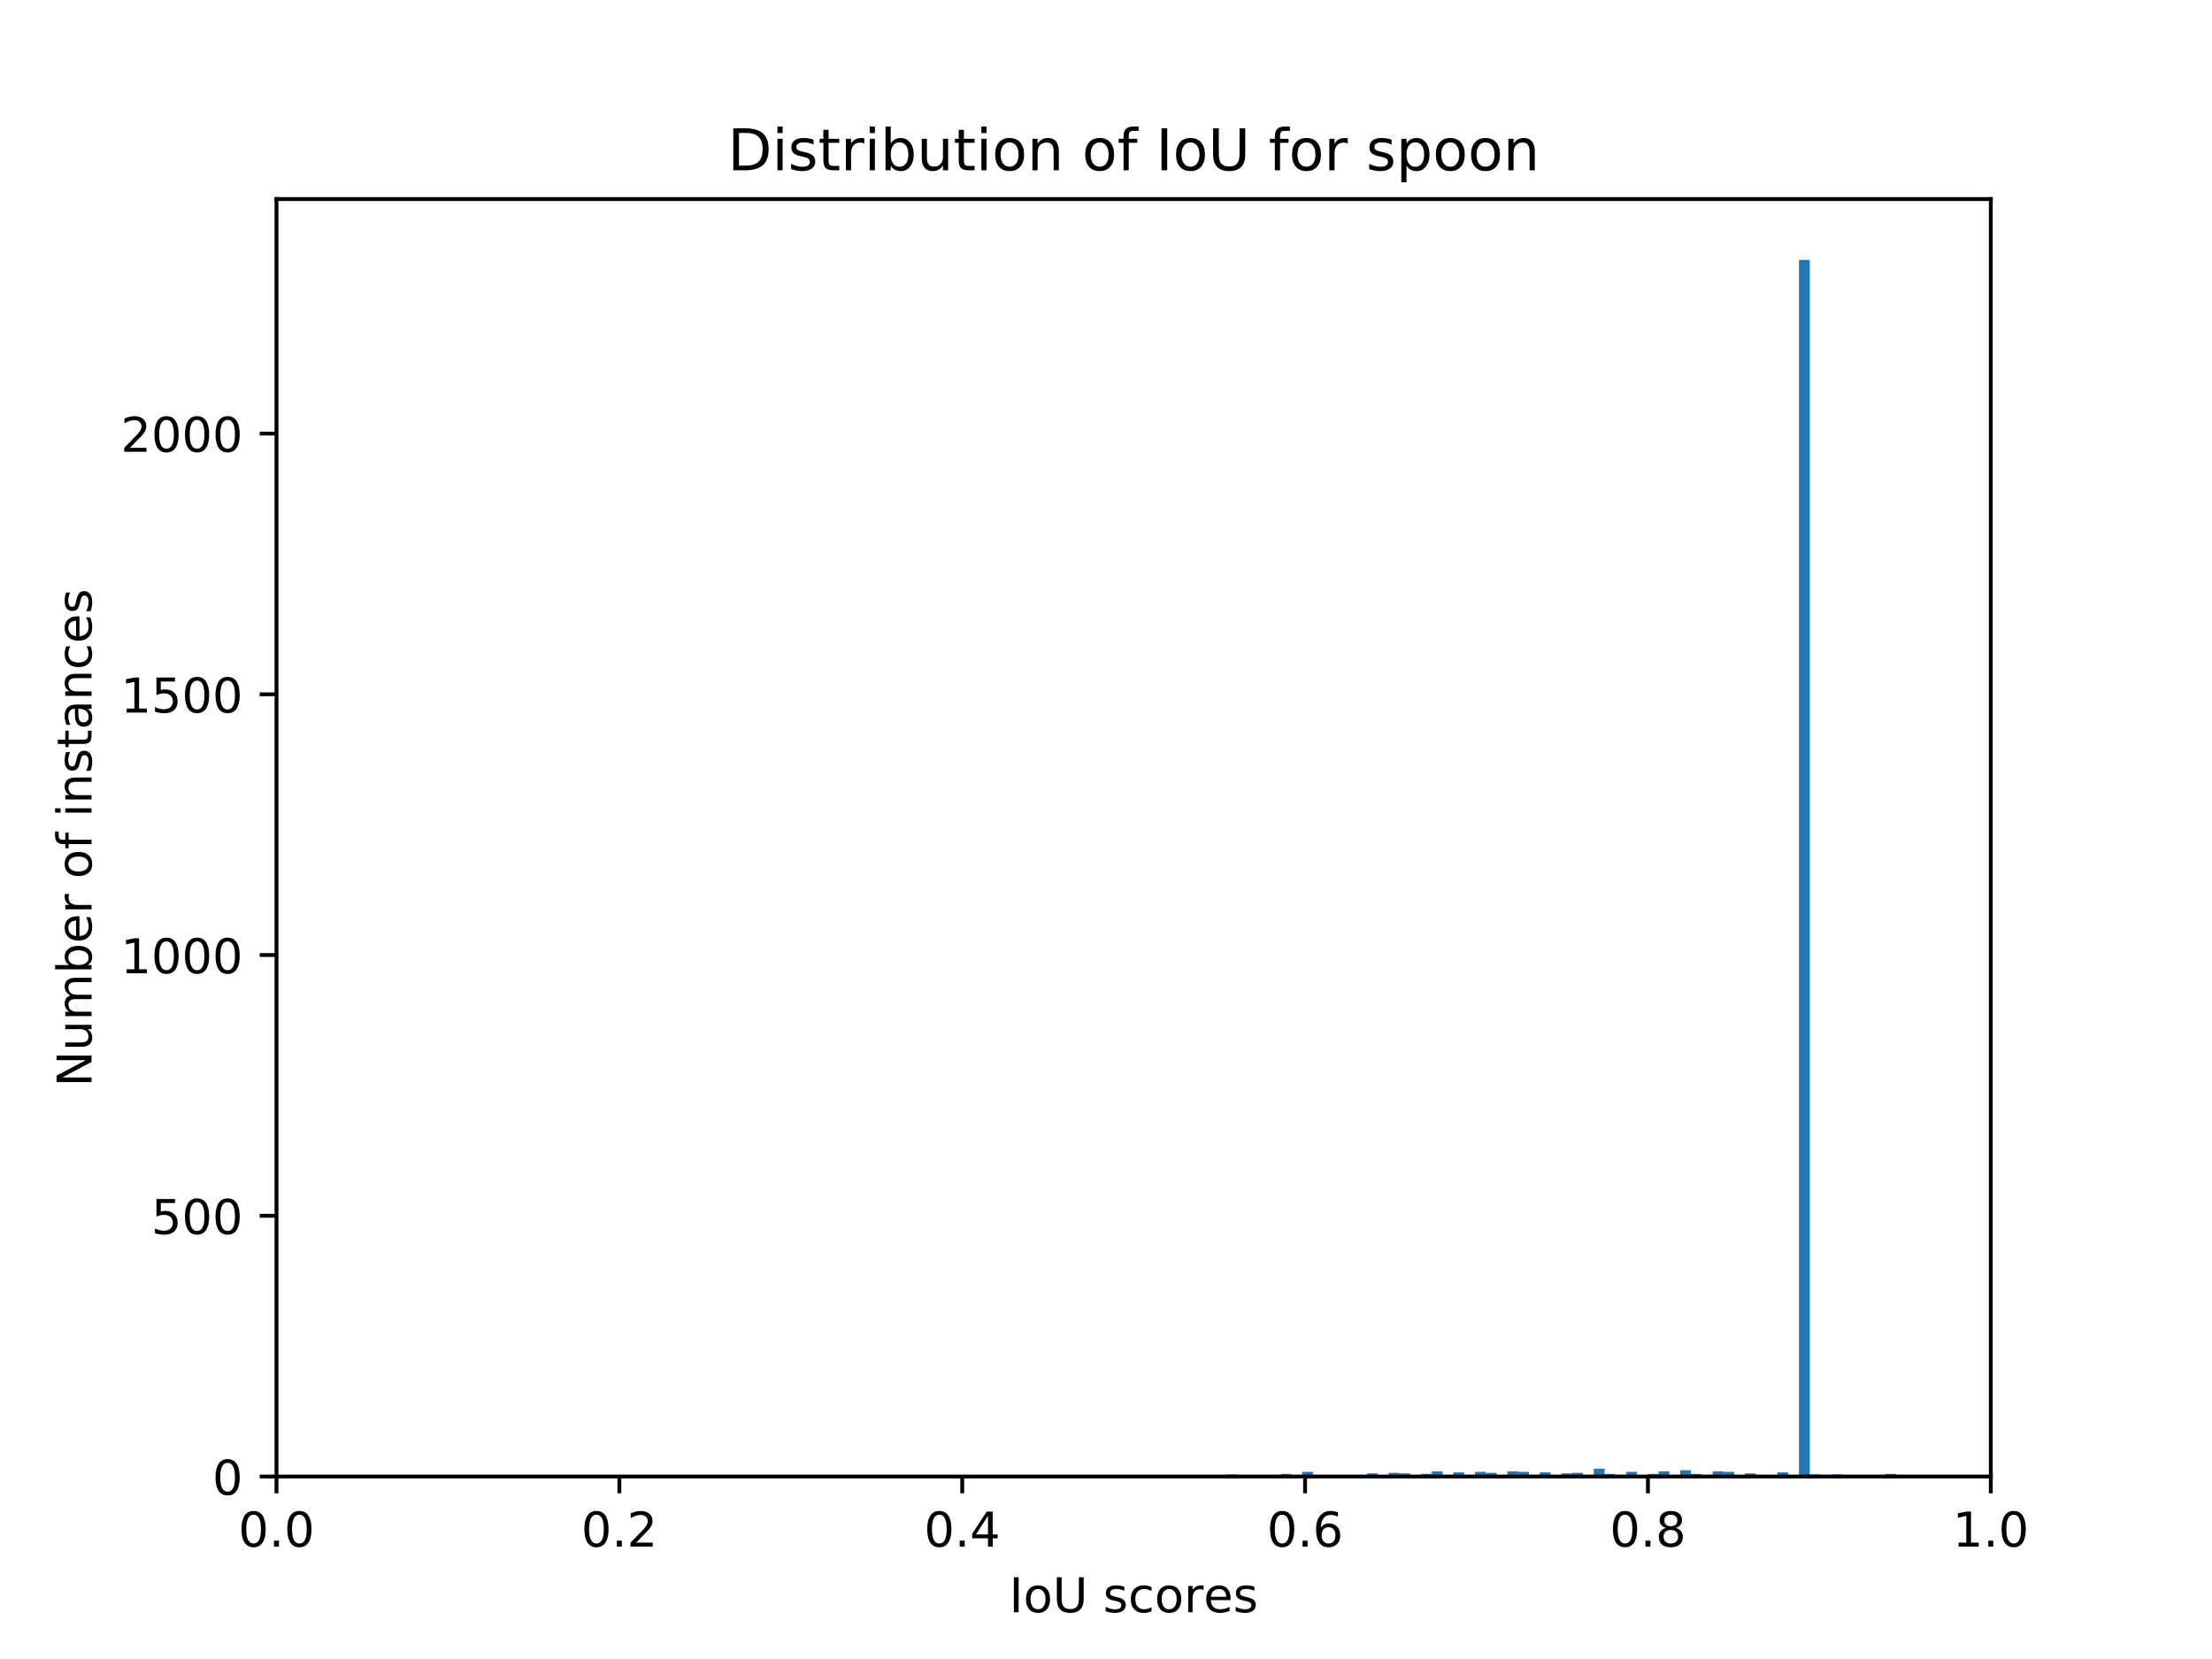 <?xml version="1.0" encoding="utf-8" standalone="no"?>
<!DOCTYPE svg PUBLIC "-//W3C//DTD SVG 1.1//EN"
  "http://www.w3.org/Graphics/SVG/1.1/DTD/svg11.dtd">
<!-- Created with matplotlib (http://matplotlib.org/) -->
<svg height="345.6pt" version="1.1" viewBox="0 0 460.8 345.6" width="460.8pt" xmlns="http://www.w3.org/2000/svg" xmlns:xlink="http://www.w3.org/1999/xlink">
 <defs>
  <style type="text/css">
*{stroke-linecap:butt;stroke-linejoin:round;}
  </style>
 </defs>
 <g id="figure_1">
  <g id="patch_1">
   <path d="M 0 345.6 
L 460.8 345.6 
L 460.8 0 
L 0 0 
z
" style="fill:#ffffff;"/>
  </g>
  <g id="axes_1">
   <g id="patch_2">
    <path d="M 57.6 307.584 
L 414.72 307.584 
L 414.72 41.472 
L 57.6 41.472 
z
" style="fill:#ffffff;"/>
   </g>
   <g id="patch_3">
    <path clip-path="url(#p3d2b41812f)" d="M 179.021 307.584 
L 181.271 307.584 
L 181.271 307.475 
L 179.021 307.475 
z
" style="fill:#1f77b4;"/>
   </g>
   <g id="patch_4">
    <path clip-path="url(#p3d2b41812f)" d="M 181.271 307.584 
L 183.521 307.584 
L 183.521 307.584 
L 181.271 307.584 
z
" style="fill:#1f77b4;"/>
   </g>
   <g id="patch_5">
    <path clip-path="url(#p3d2b41812f)" d="M 183.521 307.584 
L 185.77 307.584 
L 185.77 307.584 
L 183.521 307.584 
z
" style="fill:#1f77b4;"/>
   </g>
   <g id="patch_6">
    <path clip-path="url(#p3d2b41812f)" d="M 185.77 307.584 
L 188.02 307.584 
L 188.02 307.584 
L 185.77 307.584 
z
" style="fill:#1f77b4;"/>
   </g>
   <g id="patch_7">
    <path clip-path="url(#p3d2b41812f)" d="M 188.02 307.584 
L 190.27 307.584 
L 190.27 307.584 
L 188.02 307.584 
z
" style="fill:#1f77b4;"/>
   </g>
   <g id="patch_8">
    <path clip-path="url(#p3d2b41812f)" d="M 190.27 307.584 
L 192.52 307.584 
L 192.52 307.584 
L 190.27 307.584 
z
" style="fill:#1f77b4;"/>
   </g>
   <g id="patch_9">
    <path clip-path="url(#p3d2b41812f)" d="M 192.52 307.584 
L 194.77 307.584 
L 194.77 307.584 
L 192.52 307.584 
z
" style="fill:#1f77b4;"/>
   </g>
   <g id="patch_10">
    <path clip-path="url(#p3d2b41812f)" d="M 194.77 307.584 
L 197.02 307.584 
L 197.02 307.475 
L 194.77 307.475 
z
" style="fill:#1f77b4;"/>
   </g>
   <g id="patch_11">
    <path clip-path="url(#p3d2b41812f)" d="M 197.02 307.584 
L 199.27 307.584 
L 199.27 307.584 
L 197.02 307.584 
z
" style="fill:#1f77b4;"/>
   </g>
   <g id="patch_12">
    <path clip-path="url(#p3d2b41812f)" d="M 199.27 307.584 
L 201.519 307.584 
L 201.519 307.584 
L 199.27 307.584 
z
" style="fill:#1f77b4;"/>
   </g>
   <g id="patch_13">
    <path clip-path="url(#p3d2b41812f)" d="M 201.519 307.584 
L 203.769 307.584 
L 203.769 307.584 
L 201.519 307.584 
z
" style="fill:#1f77b4;"/>
   </g>
   <g id="patch_14">
    <path clip-path="url(#p3d2b41812f)" d="M 203.769 307.584 
L 206.019 307.584 
L 206.019 307.584 
L 203.769 307.584 
z
" style="fill:#1f77b4;"/>
   </g>
   <g id="patch_15">
    <path clip-path="url(#p3d2b41812f)" d="M 206.019 307.584 
L 208.269 307.584 
L 208.269 307.475 
L 206.019 307.475 
z
" style="fill:#1f77b4;"/>
   </g>
   <g id="patch_16">
    <path clip-path="url(#p3d2b41812f)" d="M 208.269 307.584 
L 210.519 307.584 
L 210.519 307.584 
L 208.269 307.584 
z
" style="fill:#1f77b4;"/>
   </g>
   <g id="patch_17">
    <path clip-path="url(#p3d2b41812f)" d="M 210.519 307.584 
L 212.769 307.584 
L 212.769 307.475 
L 210.519 307.475 
z
" style="fill:#1f77b4;"/>
   </g>
   <g id="patch_18">
    <path clip-path="url(#p3d2b41812f)" d="M 212.769 307.584 
L 215.018 307.584 
L 215.018 307.584 
L 212.769 307.584 
z
" style="fill:#1f77b4;"/>
   </g>
   <g id="patch_19">
    <path clip-path="url(#p3d2b41812f)" d="M 215.018 307.584 
L 217.268 307.584 
L 217.268 307.584 
L 215.018 307.584 
z
" style="fill:#1f77b4;"/>
   </g>
   <g id="patch_20">
    <path clip-path="url(#p3d2b41812f)" d="M 217.268 307.584 
L 219.518 307.584 
L 219.518 307.475 
L 217.268 307.475 
z
" style="fill:#1f77b4;"/>
   </g>
   <g id="patch_21">
    <path clip-path="url(#p3d2b41812f)" d="M 219.518 307.584 
L 221.768 307.584 
L 221.768 307.584 
L 219.518 307.584 
z
" style="fill:#1f77b4;"/>
   </g>
   <g id="patch_22">
    <path clip-path="url(#p3d2b41812f)" d="M 221.768 307.584 
L 224.018 307.584 
L 224.018 307.475 
L 221.768 307.475 
z
" style="fill:#1f77b4;"/>
   </g>
   <g id="patch_23">
    <path clip-path="url(#p3d2b41812f)" d="M 224.018 307.584 
L 226.268 307.584 
L 226.268 307.584 
L 224.018 307.584 
z
" style="fill:#1f77b4;"/>
   </g>
   <g id="patch_24">
    <path clip-path="url(#p3d2b41812f)" d="M 226.268 307.584 
L 228.518 307.584 
L 228.518 307.584 
L 226.268 307.584 
z
" style="fill:#1f77b4;"/>
   </g>
   <g id="patch_25">
    <path clip-path="url(#p3d2b41812f)" d="M 228.518 307.584 
L 230.767 307.584 
L 230.767 307.475 
L 228.518 307.475 
z
" style="fill:#1f77b4;"/>
   </g>
   <g id="patch_26">
    <path clip-path="url(#p3d2b41812f)" d="M 230.767 307.584 
L 233.017 307.584 
L 233.017 307.475 
L 230.767 307.475 
z
" style="fill:#1f77b4;"/>
   </g>
   <g id="patch_27">
    <path clip-path="url(#p3d2b41812f)" d="M 233.017 307.584 
L 235.267 307.584 
L 235.267 307.584 
L 233.017 307.584 
z
" style="fill:#1f77b4;"/>
   </g>
   <g id="patch_28">
    <path clip-path="url(#p3d2b41812f)" d="M 235.267 307.584 
L 237.517 307.584 
L 237.517 307.475 
L 235.267 307.475 
z
" style="fill:#1f77b4;"/>
   </g>
   <g id="patch_29">
    <path clip-path="url(#p3d2b41812f)" d="M 237.517 307.584 
L 239.767 307.584 
L 239.767 307.367 
L 237.517 307.367 
z
" style="fill:#1f77b4;"/>
   </g>
   <g id="patch_30">
    <path clip-path="url(#p3d2b41812f)" d="M 239.767 307.584 
L 242.017 307.584 
L 242.017 307.584 
L 239.767 307.584 
z
" style="fill:#1f77b4;"/>
   </g>
   <g id="patch_31">
    <path clip-path="url(#p3d2b41812f)" d="M 242.017 307.584 
L 244.267 307.584 
L 244.267 307.475 
L 242.017 307.475 
z
" style="fill:#1f77b4;"/>
   </g>
   <g id="patch_32">
    <path clip-path="url(#p3d2b41812f)" d="M 244.267 307.584 
L 246.516 307.584 
L 246.516 307.584 
L 244.267 307.584 
z
" style="fill:#1f77b4;"/>
   </g>
   <g id="patch_33">
    <path clip-path="url(#p3d2b41812f)" d="M 246.516 307.584 
L 248.766 307.584 
L 248.766 307.367 
L 246.516 307.367 
z
" style="fill:#1f77b4;"/>
   </g>
   <g id="patch_34">
    <path clip-path="url(#p3d2b41812f)" d="M 248.766 307.584 
L 251.016 307.584 
L 251.016 307.475 
L 248.766 307.475 
z
" style="fill:#1f77b4;"/>
   </g>
   <g id="patch_35">
    <path clip-path="url(#p3d2b41812f)" d="M 251.016 307.584 
L 253.266 307.584 
L 253.266 307.584 
L 251.016 307.584 
z
" style="fill:#1f77b4;"/>
   </g>
   <g id="patch_36">
    <path clip-path="url(#p3d2b41812f)" d="M 253.266 307.584 
L 255.516 307.584 
L 255.516 307.367 
L 253.266 307.367 
z
" style="fill:#1f77b4;"/>
   </g>
   <g id="patch_37">
    <path clip-path="url(#p3d2b41812f)" d="M 255.516 307.584 
L 257.766 307.584 
L 257.766 307.149 
L 255.516 307.149 
z
" style="fill:#1f77b4;"/>
   </g>
   <g id="patch_38">
    <path clip-path="url(#p3d2b41812f)" d="M 257.766 307.584 
L 260.016 307.584 
L 260.016 307.584 
L 257.766 307.584 
z
" style="fill:#1f77b4;"/>
   </g>
   <g id="patch_39">
    <path clip-path="url(#p3d2b41812f)" d="M 260.016 307.584 
L 262.265 307.584 
L 262.265 307.367 
L 260.016 307.367 
z
" style="fill:#1f77b4;"/>
   </g>
   <g id="patch_40">
    <path clip-path="url(#p3d2b41812f)" d="M 262.265 307.584 
L 264.515 307.584 
L 264.515 307.584 
L 262.265 307.584 
z
" style="fill:#1f77b4;"/>
   </g>
   <g id="patch_41">
    <path clip-path="url(#p3d2b41812f)" d="M 264.515 307.584 
L 266.765 307.584 
L 266.765 307.367 
L 264.515 307.367 
z
" style="fill:#1f77b4;"/>
   </g>
   <g id="patch_42">
    <path clip-path="url(#p3d2b41812f)" d="M 266.765 307.584 
L 269.015 307.584 
L 269.015 307.041 
L 266.765 307.041 
z
" style="fill:#1f77b4;"/>
   </g>
   <g id="patch_43">
    <path clip-path="url(#p3d2b41812f)" d="M 269.015 307.584 
L 271.265 307.584 
L 271.265 307.584 
L 269.015 307.584 
z
" style="fill:#1f77b4;"/>
   </g>
   <g id="patch_44">
    <path clip-path="url(#p3d2b41812f)" d="M 271.265 307.584 
L 273.515 307.584 
L 273.515 306.606 
L 271.265 306.606 
z
" style="fill:#1f77b4;"/>
   </g>
   <g id="patch_45">
    <path clip-path="url(#p3d2b41812f)" d="M 273.515 307.584 
L 275.765 307.584 
L 275.765 307.475 
L 273.515 307.475 
z
" style="fill:#1f77b4;"/>
   </g>
   <g id="patch_46">
    <path clip-path="url(#p3d2b41812f)" d="M 275.765 307.584 
L 278.014 307.584 
L 278.014 307.584 
L 275.765 307.584 
z
" style="fill:#1f77b4;"/>
   </g>
   <g id="patch_47">
    <path clip-path="url(#p3d2b41812f)" d="M 278.014 307.584 
L 280.264 307.584 
L 280.264 307.367 
L 278.014 307.367 
z
" style="fill:#1f77b4;"/>
   </g>
   <g id="patch_48">
    <path clip-path="url(#p3d2b41812f)" d="M 280.264 307.584 
L 282.514 307.584 
L 282.514 307.584 
L 280.264 307.584 
z
" style="fill:#1f77b4;"/>
   </g>
   <g id="patch_49">
    <path clip-path="url(#p3d2b41812f)" d="M 282.514 307.584 
L 284.764 307.584 
L 284.764 307.258 
L 282.514 307.258 
z
" style="fill:#1f77b4;"/>
   </g>
   <g id="patch_50">
    <path clip-path="url(#p3d2b41812f)" d="M 284.764 307.584 
L 287.014 307.584 
L 287.014 306.932 
L 284.764 306.932 
z
" style="fill:#1f77b4;"/>
   </g>
   <g id="patch_51">
    <path clip-path="url(#p3d2b41812f)" d="M 287.014 307.584 
L 289.264 307.584 
L 289.264 307.584 
L 287.014 307.584 
z
" style="fill:#1f77b4;"/>
   </g>
   <g id="patch_52">
    <path clip-path="url(#p3d2b41812f)" d="M 289.264 307.584 
L 291.514 307.584 
L 291.514 306.824 
L 289.264 306.824 
z
" style="fill:#1f77b4;"/>
   </g>
   <g id="patch_53">
    <path clip-path="url(#p3d2b41812f)" d="M 291.514 307.584 
L 293.763 307.584 
L 293.763 306.932 
L 291.514 306.932 
z
" style="fill:#1f77b4;"/>
   </g>
   <g id="patch_54">
    <path clip-path="url(#p3d2b41812f)" d="M 293.763 307.584 
L 296.013 307.584 
L 296.013 307.584 
L 293.763 307.584 
z
" style="fill:#1f77b4;"/>
   </g>
   <g id="patch_55">
    <path clip-path="url(#p3d2b41812f)" d="M 296.013 307.584 
L 298.263 307.584 
L 298.263 307.041 
L 296.013 307.041 
z
" style="fill:#1f77b4;"/>
   </g>
   <g id="patch_56">
    <path clip-path="url(#p3d2b41812f)" d="M 298.263 307.584 
L 300.513 307.584 
L 300.513 306.498 
L 298.263 306.498 
z
" style="fill:#1f77b4;"/>
   </g>
   <g id="patch_57">
    <path clip-path="url(#p3d2b41812f)" d="M 300.513 307.584 
L 302.763 307.584 
L 302.763 307.584 
L 300.513 307.584 
z
" style="fill:#1f77b4;"/>
   </g>
   <g id="patch_58">
    <path clip-path="url(#p3d2b41812f)" d="M 302.763 307.584 
L 305.013 307.584 
L 305.013 306.715 
L 302.763 306.715 
z
" style="fill:#1f77b4;"/>
   </g>
   <g id="patch_59">
    <path clip-path="url(#p3d2b41812f)" d="M 305.013 307.584 
L 307.263 307.584 
L 307.263 307.584 
L 305.013 307.584 
z
" style="fill:#1f77b4;"/>
   </g>
   <g id="patch_60">
    <path clip-path="url(#p3d2b41812f)" d="M 307.263 307.584 
L 309.512 307.584 
L 309.512 306.606 
L 307.263 306.606 
z
" style="fill:#1f77b4;"/>
   </g>
   <g id="patch_61">
    <path clip-path="url(#p3d2b41812f)" d="M 309.512 307.584 
L 311.762 307.584 
L 311.762 306.824 
L 309.512 306.824 
z
" style="fill:#1f77b4;"/>
   </g>
   <g id="patch_62">
    <path clip-path="url(#p3d2b41812f)" d="M 311.762 307.584 
L 314.012 307.584 
L 314.012 307.584 
L 311.762 307.584 
z
" style="fill:#1f77b4;"/>
   </g>
   <g id="patch_63">
    <path clip-path="url(#p3d2b41812f)" d="M 314.012 307.584 
L 316.262 307.584 
L 316.262 306.498 
L 314.012 306.498 
z
" style="fill:#1f77b4;"/>
   </g>
   <g id="patch_64">
    <path clip-path="url(#p3d2b41812f)" d="M 316.262 307.584 
L 318.512 307.584 
L 318.512 306.606 
L 316.262 306.606 
z
" style="fill:#1f77b4;"/>
   </g>
   <g id="patch_65">
    <path clip-path="url(#p3d2b41812f)" d="M 318.512 307.584 
L 320.762 307.584 
L 320.762 307.584 
L 318.512 307.584 
z
" style="fill:#1f77b4;"/>
   </g>
   <g id="patch_66">
    <path clip-path="url(#p3d2b41812f)" d="M 320.762 307.584 
L 323.012 307.584 
L 323.012 306.715 
L 320.762 306.715 
z
" style="fill:#1f77b4;"/>
   </g>
   <g id="patch_67">
    <path clip-path="url(#p3d2b41812f)" d="M 323.012 307.584 
L 325.261 307.584 
L 325.261 307.584 
L 323.012 307.584 
z
" style="fill:#1f77b4;"/>
   </g>
   <g id="patch_68">
    <path clip-path="url(#p3d2b41812f)" d="M 325.261 307.584 
L 327.511 307.584 
L 327.511 306.932 
L 325.261 306.932 
z
" style="fill:#1f77b4;"/>
   </g>
   <g id="patch_69">
    <path clip-path="url(#p3d2b41812f)" d="M 327.511 307.584 
L 329.761 307.584 
L 329.761 306.824 
L 327.511 306.824 
z
" style="fill:#1f77b4;"/>
   </g>
   <g id="patch_70">
    <path clip-path="url(#p3d2b41812f)" d="M 329.761 307.584 
L 332.011 307.584 
L 332.011 307.584 
L 329.761 307.584 
z
" style="fill:#1f77b4;"/>
   </g>
   <g id="patch_71">
    <path clip-path="url(#p3d2b41812f)" d="M 332.011 307.584 
L 334.261 307.584 
L 334.261 305.955 
L 332.011 305.955 
z
" style="fill:#1f77b4;"/>
   </g>
   <g id="patch_72">
    <path clip-path="url(#p3d2b41812f)" d="M 334.261 307.584 
L 336.511 307.584 
L 336.511 307.041 
L 334.261 307.041 
z
" style="fill:#1f77b4;"/>
   </g>
   <g id="patch_73">
    <path clip-path="url(#p3d2b41812f)" d="M 336.511 307.584 
L 338.761 307.584 
L 338.761 307.584 
L 336.511 307.584 
z
" style="fill:#1f77b4;"/>
   </g>
   <g id="patch_74">
    <path clip-path="url(#p3d2b41812f)" d="M 338.761 307.584 
L 341.01 307.584 
L 341.01 306.606 
L 338.761 306.606 
z
" style="fill:#1f77b4;"/>
   </g>
   <g id="patch_75">
    <path clip-path="url(#p3d2b41812f)" d="M 341.01 307.584 
L 343.26 307.584 
L 343.26 307.584 
L 341.01 307.584 
z
" style="fill:#1f77b4;"/>
   </g>
   <g id="patch_76">
    <path clip-path="url(#p3d2b41812f)" d="M 343.26 307.584 
L 345.51 307.584 
L 345.51 307.041 
L 343.26 307.041 
z
" style="fill:#1f77b4;"/>
   </g>
   <g id="patch_77">
    <path clip-path="url(#p3d2b41812f)" d="M 345.51 307.584 
L 347.76 307.584 
L 347.76 306.498 
L 345.51 306.498 
z
" style="fill:#1f77b4;"/>
   </g>
   <g id="patch_78">
    <path clip-path="url(#p3d2b41812f)" d="M 347.76 307.584 
L 350.01 307.584 
L 350.01 307.584 
L 347.76 307.584 
z
" style="fill:#1f77b4;"/>
   </g>
   <g id="patch_79">
    <path clip-path="url(#p3d2b41812f)" d="M 350.01 307.584 
L 352.26 307.584 
L 352.26 306.28 
L 350.01 306.28 
z
" style="fill:#1f77b4;"/>
   </g>
   <g id="patch_80">
    <path clip-path="url(#p3d2b41812f)" d="M 352.26 307.584 
L 354.51 307.584 
L 354.51 307.041 
L 352.26 307.041 
z
" style="fill:#1f77b4;"/>
   </g>
   <g id="patch_81">
    <path clip-path="url(#p3d2b41812f)" d="M 354.51 307.584 
L 356.759 307.584 
L 356.759 307.584 
L 354.51 307.584 
z
" style="fill:#1f77b4;"/>
   </g>
   <g id="patch_82">
    <path clip-path="url(#p3d2b41812f)" d="M 356.759 307.584 
L 359.009 307.584 
L 359.009 306.498 
L 356.759 306.498 
z
" style="fill:#1f77b4;"/>
   </g>
   <g id="patch_83">
    <path clip-path="url(#p3d2b41812f)" d="M 359.009 307.584 
L 361.259 307.584 
L 361.259 306.606 
L 359.009 306.606 
z
" style="fill:#1f77b4;"/>
   </g>
   <g id="patch_84">
    <path clip-path="url(#p3d2b41812f)" d="M 361.259 307.584 
L 363.509 307.584 
L 363.509 307.584 
L 361.259 307.584 
z
" style="fill:#1f77b4;"/>
   </g>
   <g id="patch_85">
    <path clip-path="url(#p3d2b41812f)" d="M 363.509 307.584 
L 365.759 307.584 
L 365.759 306.932 
L 363.509 306.932 
z
" style="fill:#1f77b4;"/>
   </g>
   <g id="patch_86">
    <path clip-path="url(#p3d2b41812f)" d="M 365.759 307.584 
L 368.009 307.584 
L 368.009 307.584 
L 365.759 307.584 
z
" style="fill:#1f77b4;"/>
   </g>
   <g id="patch_87">
    <path clip-path="url(#p3d2b41812f)" d="M 368.009 307.584 
L 370.259 307.584 
L 370.259 307.258 
L 368.009 307.258 
z
" style="fill:#1f77b4;"/>
   </g>
   <g id="patch_88">
    <path clip-path="url(#p3d2b41812f)" d="M 370.259 307.584 
L 372.508 307.584 
L 372.508 306.715 
L 370.259 306.715 
z
" style="fill:#1f77b4;"/>
   </g>
   <g id="patch_89">
    <path clip-path="url(#p3d2b41812f)" d="M 372.508 307.584 
L 374.758 307.584 
L 374.758 307.584 
L 372.508 307.584 
z
" style="fill:#1f77b4;"/>
   </g>
   <g id="patch_90">
    <path clip-path="url(#p3d2b41812f)" d="M 374.758 307.584 
L 377.008 307.584 
L 377.008 54.144 
L 374.758 54.144 
z
" style="fill:#1f77b4;"/>
   </g>
   <g id="patch_91">
    <path clip-path="url(#p3d2b41812f)" d="M 377.008 307.584 
L 379.258 307.584 
L 379.258 307.149 
L 377.008 307.149 
z
" style="fill:#1f77b4;"/>
   </g>
   <g id="patch_92">
    <path clip-path="url(#p3d2b41812f)" d="M 379.258 307.584 
L 381.508 307.584 
L 381.508 307.584 
L 379.258 307.584 
z
" style="fill:#1f77b4;"/>
   </g>
   <g id="patch_93">
    <path clip-path="url(#p3d2b41812f)" d="M 381.508 307.584 
L 383.758 307.584 
L 383.758 307.149 
L 381.508 307.149 
z
" style="fill:#1f77b4;"/>
   </g>
   <g id="patch_94">
    <path clip-path="url(#p3d2b41812f)" d="M 383.758 307.584 
L 386.008 307.584 
L 386.008 307.584 
L 383.758 307.584 
z
" style="fill:#1f77b4;"/>
   </g>
   <g id="patch_95">
    <path clip-path="url(#p3d2b41812f)" d="M 386.008 307.584 
L 388.257 307.584 
L 388.257 307.367 
L 386.008 307.367 
z
" style="fill:#1f77b4;"/>
   </g>
   <g id="patch_96">
    <path clip-path="url(#p3d2b41812f)" d="M 388.257 307.584 
L 390.507 307.584 
L 390.507 307.475 
L 388.257 307.475 
z
" style="fill:#1f77b4;"/>
   </g>
   <g id="patch_97">
    <path clip-path="url(#p3d2b41812f)" d="M 390.507 307.584 
L 392.757 307.584 
L 392.757 307.584 
L 390.507 307.584 
z
" style="fill:#1f77b4;"/>
   </g>
   <g id="patch_98">
    <path clip-path="url(#p3d2b41812f)" d="M 392.757 307.584 
L 395.007 307.584 
L 395.007 307.041 
L 392.757 307.041 
z
" style="fill:#1f77b4;"/>
   </g>
   <g id="patch_99">
    <path clip-path="url(#p3d2b41812f)" d="M 395.007 307.584 
L 397.257 307.584 
L 397.257 307.475 
L 395.007 307.475 
z
" style="fill:#1f77b4;"/>
   </g>
   <g id="patch_100">
    <path clip-path="url(#p3d2b41812f)" d="M 397.257 307.584 
L 399.507 307.584 
L 399.507 307.584 
L 397.257 307.584 
z
" style="fill:#1f77b4;"/>
   </g>
   <g id="patch_101">
    <path clip-path="url(#p3d2b41812f)" d="M 399.507 307.584 
L 401.757 307.584 
L 401.757 307.367 
L 399.507 307.367 
z
" style="fill:#1f77b4;"/>
   </g>
   <g id="patch_102">
    <path clip-path="url(#p3d2b41812f)" d="M 401.757 307.584 
L 404.006 307.584 
L 404.006 307.367 
L 401.757 307.367 
z
" style="fill:#1f77b4;"/>
   </g>
   <g id="matplotlib.axis_1">
    <g id="xtick_1">
     <g id="line2d_1">
      <defs>
       <path d="M 0 0 
L 0 3.5 
" id="m5954dd9cfc" style="stroke:#000000;stroke-width:0.8;"/>
      </defs>
      <g>
       <use style="stroke:#000000;stroke-width:0.8;" x="57.6" xlink:href="#m5954dd9cfc" y="307.584"/>
      </g>
     </g>
     <g id="text_1">
      <!-- 0.0 -->
      <defs>
       <path d="M 31.781 66.406 
Q 24.172 66.406 20.328 58.906 
Q 16.5 51.422 16.5 36.375 
Q 16.5 21.391 20.328 13.891 
Q 24.172 6.391 31.781 6.391 
Q 39.453 6.391 43.281 13.891 
Q 47.125 21.391 47.125 36.375 
Q 47.125 51.422 43.281 58.906 
Q 39.453 66.406 31.781 66.406 
z
M 31.781 74.219 
Q 44.047 74.219 50.516 64.516 
Q 56.984 54.828 56.984 36.375 
Q 56.984 17.969 50.516 8.266 
Q 44.047 -1.422 31.781 -1.422 
Q 19.531 -1.422 13.062 8.266 
Q 6.594 17.969 6.594 36.375 
Q 6.594 54.828 13.062 64.516 
Q 19.531 74.219 31.781 74.219 
z
" id="DejaVuSans-30"/>
       <path d="M 10.688 12.406 
L 21 12.406 
L 21 0 
L 10.688 0 
z
" id="DejaVuSans-2e"/>
      </defs>
      <g transform="translate(49.648 322.182)scale(0.1 -0.1)">
       <use xlink:href="#DejaVuSans-30"/>
       <use x="63.623" xlink:href="#DejaVuSans-2e"/>
       <use x="95.41" xlink:href="#DejaVuSans-30"/>
      </g>
     </g>
    </g>
    <g id="xtick_2">
     <g id="line2d_2">
      <g>
       <use style="stroke:#000000;stroke-width:0.8;" x="129.024" xlink:href="#m5954dd9cfc" y="307.584"/>
      </g>
     </g>
     <g id="text_2">
      <!-- 0.2 -->
      <defs>
       <path d="M 19.188 8.297 
L 53.609 8.297 
L 53.609 0 
L 7.328 0 
L 7.328 8.297 
Q 12.938 14.109 22.625 23.891 
Q 32.328 33.688 34.812 36.531 
Q 39.547 41.844 41.422 45.531 
Q 43.312 49.219 43.312 52.781 
Q 43.312 58.594 39.234 62.25 
Q 35.156 65.922 28.609 65.922 
Q 23.969 65.922 18.812 64.312 
Q 13.672 62.703 7.812 59.422 
L 7.812 69.391 
Q 13.766 71.781 18.938 73 
Q 24.125 74.219 28.422 74.219 
Q 39.75 74.219 46.484 68.547 
Q 53.219 62.891 53.219 53.422 
Q 53.219 48.922 51.531 44.891 
Q 49.859 40.875 45.406 35.406 
Q 44.188 33.984 37.641 27.219 
Q 31.109 20.453 19.188 8.297 
z
" id="DejaVuSans-32"/>
      </defs>
      <g transform="translate(121.072 322.182)scale(0.1 -0.1)">
       <use xlink:href="#DejaVuSans-30"/>
       <use x="63.623" xlink:href="#DejaVuSans-2e"/>
       <use x="95.41" xlink:href="#DejaVuSans-32"/>
      </g>
     </g>
    </g>
    <g id="xtick_3">
     <g id="line2d_3">
      <g>
       <use style="stroke:#000000;stroke-width:0.8;" x="200.448" xlink:href="#m5954dd9cfc" y="307.584"/>
      </g>
     </g>
     <g id="text_3">
      <!-- 0.4 -->
      <defs>
       <path d="M 37.797 64.312 
L 12.891 25.391 
L 37.797 25.391 
z
M 35.203 72.906 
L 47.609 72.906 
L 47.609 25.391 
L 58.016 25.391 
L 58.016 17.188 
L 47.609 17.188 
L 47.609 0 
L 37.797 0 
L 37.797 17.188 
L 4.891 17.188 
L 4.891 26.703 
z
" id="DejaVuSans-34"/>
      </defs>
      <g transform="translate(192.496 322.182)scale(0.1 -0.1)">
       <use xlink:href="#DejaVuSans-30"/>
       <use x="63.623" xlink:href="#DejaVuSans-2e"/>
       <use x="95.41" xlink:href="#DejaVuSans-34"/>
      </g>
     </g>
    </g>
    <g id="xtick_4">
     <g id="line2d_4">
      <g>
       <use style="stroke:#000000;stroke-width:0.8;" x="271.872" xlink:href="#m5954dd9cfc" y="307.584"/>
      </g>
     </g>
     <g id="text_4">
      <!-- 0.6 -->
      <defs>
       <path d="M 33.016 40.375 
Q 26.375 40.375 22.484 35.828 
Q 18.609 31.297 18.609 23.391 
Q 18.609 15.531 22.484 10.953 
Q 26.375 6.391 33.016 6.391 
Q 39.656 6.391 43.531 10.953 
Q 47.406 15.531 47.406 23.391 
Q 47.406 31.297 43.531 35.828 
Q 39.656 40.375 33.016 40.375 
z
M 52.594 71.297 
L 52.594 62.312 
Q 48.875 64.062 45.094 64.984 
Q 41.312 65.922 37.594 65.922 
Q 27.828 65.922 22.672 59.328 
Q 17.531 52.734 16.797 39.406 
Q 19.672 43.656 24.016 45.922 
Q 28.375 48.188 33.594 48.188 
Q 44.578 48.188 50.953 41.516 
Q 57.328 34.859 57.328 23.391 
Q 57.328 12.156 50.688 5.359 
Q 44.047 -1.422 33.016 -1.422 
Q 20.359 -1.422 13.672 8.266 
Q 6.984 17.969 6.984 36.375 
Q 6.984 53.656 15.188 63.938 
Q 23.391 74.219 37.203 74.219 
Q 40.922 74.219 44.703 73.484 
Q 48.484 72.75 52.594 71.297 
z
" id="DejaVuSans-36"/>
      </defs>
      <g transform="translate(263.92 322.182)scale(0.1 -0.1)">
       <use xlink:href="#DejaVuSans-30"/>
       <use x="63.623" xlink:href="#DejaVuSans-2e"/>
       <use x="95.41" xlink:href="#DejaVuSans-36"/>
      </g>
     </g>
    </g>
    <g id="xtick_5">
     <g id="line2d_5">
      <g>
       <use style="stroke:#000000;stroke-width:0.8;" x="343.296" xlink:href="#m5954dd9cfc" y="307.584"/>
      </g>
     </g>
     <g id="text_5">
      <!-- 0.8 -->
      <defs>
       <path d="M 31.781 34.625 
Q 24.75 34.625 20.719 30.859 
Q 16.703 27.094 16.703 20.516 
Q 16.703 13.922 20.719 10.156 
Q 24.75 6.391 31.781 6.391 
Q 38.812 6.391 42.859 10.172 
Q 46.922 13.969 46.922 20.516 
Q 46.922 27.094 42.891 30.859 
Q 38.875 34.625 31.781 34.625 
z
M 21.922 38.812 
Q 15.578 40.375 12.031 44.719 
Q 8.5 49.078 8.5 55.328 
Q 8.5 64.062 14.719 69.141 
Q 20.953 74.219 31.781 74.219 
Q 42.672 74.219 48.875 69.141 
Q 55.078 64.062 55.078 55.328 
Q 55.078 49.078 51.531 44.719 
Q 48 40.375 41.703 38.812 
Q 48.828 37.156 52.797 32.312 
Q 56.781 27.484 56.781 20.516 
Q 56.781 9.906 50.312 4.234 
Q 43.844 -1.422 31.781 -1.422 
Q 19.734 -1.422 13.25 4.234 
Q 6.781 9.906 6.781 20.516 
Q 6.781 27.484 10.781 32.312 
Q 14.797 37.156 21.922 38.812 
z
M 18.312 54.391 
Q 18.312 48.734 21.844 45.562 
Q 25.391 42.391 31.781 42.391 
Q 38.141 42.391 41.719 45.562 
Q 45.312 48.734 45.312 54.391 
Q 45.312 60.062 41.719 63.234 
Q 38.141 66.406 31.781 66.406 
Q 25.391 66.406 21.844 63.234 
Q 18.312 60.062 18.312 54.391 
z
" id="DejaVuSans-38"/>
      </defs>
      <g transform="translate(335.344 322.182)scale(0.1 -0.1)">
       <use xlink:href="#DejaVuSans-30"/>
       <use x="63.623" xlink:href="#DejaVuSans-2e"/>
       <use x="95.41" xlink:href="#DejaVuSans-38"/>
      </g>
     </g>
    </g>
    <g id="xtick_6">
     <g id="line2d_6">
      <g>
       <use style="stroke:#000000;stroke-width:0.8;" x="414.72" xlink:href="#m5954dd9cfc" y="307.584"/>
      </g>
     </g>
     <g id="text_6">
      <!-- 1.0 -->
      <defs>
       <path d="M 12.406 8.297 
L 28.516 8.297 
L 28.516 63.922 
L 10.984 60.406 
L 10.984 69.391 
L 28.422 72.906 
L 38.281 72.906 
L 38.281 8.297 
L 54.391 8.297 
L 54.391 0 
L 12.406 0 
z
" id="DejaVuSans-31"/>
      </defs>
      <g transform="translate(406.768 322.182)scale(0.1 -0.1)">
       <use xlink:href="#DejaVuSans-31"/>
       <use x="63.623" xlink:href="#DejaVuSans-2e"/>
       <use x="95.41" xlink:href="#DejaVuSans-30"/>
      </g>
     </g>
    </g>
    <g id="text_7">
     <!-- IoU scores -->
     <defs>
      <path d="M 9.812 72.906 
L 19.672 72.906 
L 19.672 0 
L 9.812 0 
z
" id="DejaVuSans-49"/>
      <path d="M 30.609 48.391 
Q 23.391 48.391 19.188 42.75 
Q 14.984 37.109 14.984 27.297 
Q 14.984 17.484 19.156 11.844 
Q 23.344 6.203 30.609 6.203 
Q 37.797 6.203 41.984 11.859 
Q 46.188 17.531 46.188 27.297 
Q 46.188 37.016 41.984 42.703 
Q 37.797 48.391 30.609 48.391 
z
M 30.609 56 
Q 42.328 56 49.016 48.375 
Q 55.719 40.766 55.719 27.297 
Q 55.719 13.875 49.016 6.219 
Q 42.328 -1.422 30.609 -1.422 
Q 18.844 -1.422 12.172 6.219 
Q 5.516 13.875 5.516 27.297 
Q 5.516 40.766 12.172 48.375 
Q 18.844 56 30.609 56 
z
" id="DejaVuSans-6f"/>
      <path d="M 8.688 72.906 
L 18.609 72.906 
L 18.609 28.609 
Q 18.609 16.891 22.844 11.734 
Q 27.094 6.594 36.625 6.594 
Q 46.094 6.594 50.344 11.734 
Q 54.594 16.891 54.594 28.609 
L 54.594 72.906 
L 64.5 72.906 
L 64.5 27.391 
Q 64.5 13.141 57.438 5.859 
Q 50.391 -1.422 36.625 -1.422 
Q 22.797 -1.422 15.734 5.859 
Q 8.688 13.141 8.688 27.391 
z
" id="DejaVuSans-55"/>
      <path id="DejaVuSans-20"/>
      <path d="M 44.281 53.078 
L 44.281 44.578 
Q 40.484 46.531 36.375 47.5 
Q 32.281 48.484 27.875 48.484 
Q 21.188 48.484 17.844 46.438 
Q 14.5 44.391 14.5 40.281 
Q 14.5 37.156 16.891 35.375 
Q 19.281 33.594 26.516 31.984 
L 29.594 31.297 
Q 39.156 29.25 43.188 25.516 
Q 47.219 21.781 47.219 15.094 
Q 47.219 7.469 41.188 3.016 
Q 35.156 -1.422 24.609 -1.422 
Q 20.219 -1.422 15.453 -0.562 
Q 10.688 0.297 5.422 2 
L 5.422 11.281 
Q 10.406 8.688 15.234 7.391 
Q 20.062 6.109 24.812 6.109 
Q 31.156 6.109 34.562 8.281 
Q 37.984 10.453 37.984 14.406 
Q 37.984 18.062 35.516 20.016 
Q 33.062 21.969 24.703 23.781 
L 21.578 24.516 
Q 13.234 26.266 9.516 29.906 
Q 5.812 33.547 5.812 39.891 
Q 5.812 47.609 11.281 51.797 
Q 16.75 56 26.812 56 
Q 31.781 56 36.172 55.266 
Q 40.578 54.547 44.281 53.078 
z
" id="DejaVuSans-73"/>
      <path d="M 48.781 52.594 
L 48.781 44.188 
Q 44.969 46.297 41.141 47.344 
Q 37.312 48.391 33.406 48.391 
Q 24.656 48.391 19.812 42.844 
Q 14.984 37.312 14.984 27.297 
Q 14.984 17.281 19.812 11.734 
Q 24.656 6.203 33.406 6.203 
Q 37.312 6.203 41.141 7.25 
Q 44.969 8.297 48.781 10.406 
L 48.781 2.094 
Q 45.016 0.344 40.984 -0.531 
Q 36.969 -1.422 32.422 -1.422 
Q 20.062 -1.422 12.781 6.344 
Q 5.516 14.109 5.516 27.297 
Q 5.516 40.672 12.859 48.328 
Q 20.219 56 33.016 56 
Q 37.156 56 41.109 55.141 
Q 45.062 54.297 48.781 52.594 
z
" id="DejaVuSans-63"/>
      <path d="M 41.109 46.297 
Q 39.594 47.172 37.812 47.578 
Q 36.031 48 33.891 48 
Q 26.266 48 22.188 43.047 
Q 18.109 38.094 18.109 28.812 
L 18.109 0 
L 9.078 0 
L 9.078 54.688 
L 18.109 54.688 
L 18.109 46.188 
Q 20.953 51.172 25.484 53.578 
Q 30.031 56 36.531 56 
Q 37.453 56 38.578 55.875 
Q 39.703 55.766 41.062 55.516 
z
" id="DejaVuSans-72"/>
      <path d="M 56.203 29.594 
L 56.203 25.203 
L 14.891 25.203 
Q 15.484 15.922 20.484 11.062 
Q 25.484 6.203 34.422 6.203 
Q 39.594 6.203 44.453 7.469 
Q 49.312 8.734 54.109 11.281 
L 54.109 2.781 
Q 49.266 0.734 44.188 -0.344 
Q 39.109 -1.422 33.891 -1.422 
Q 20.797 -1.422 13.156 6.188 
Q 5.516 13.812 5.516 26.812 
Q 5.516 40.234 12.766 48.109 
Q 20.016 56 32.328 56 
Q 43.359 56 49.781 48.891 
Q 56.203 41.797 56.203 29.594 
z
M 47.219 32.234 
Q 47.125 39.594 43.094 43.984 
Q 39.062 48.391 32.422 48.391 
Q 24.906 48.391 20.391 44.141 
Q 15.875 39.891 15.188 32.172 
z
" id="DejaVuSans-65"/>
     </defs>
     <g transform="translate(210.229 335.861)scale(0.1 -0.1)">
      <use xlink:href="#DejaVuSans-49"/>
      <use x="29.492" xlink:href="#DejaVuSans-6f"/>
      <use x="90.674" xlink:href="#DejaVuSans-55"/>
      <use x="163.867" xlink:href="#DejaVuSans-20"/>
      <use x="195.654" xlink:href="#DejaVuSans-73"/>
      <use x="247.754" xlink:href="#DejaVuSans-63"/>
      <use x="302.734" xlink:href="#DejaVuSans-6f"/>
      <use x="363.916" xlink:href="#DejaVuSans-72"/>
      <use x="404.998" xlink:href="#DejaVuSans-65"/>
      <use x="466.521" xlink:href="#DejaVuSans-73"/>
     </g>
    </g>
   </g>
   <g id="matplotlib.axis_2">
    <g id="ytick_1">
     <g id="line2d_7">
      <defs>
       <path d="M 0 0 
L -3.5 0 
" id="m708aad2b50" style="stroke:#000000;stroke-width:0.8;"/>
      </defs>
      <g>
       <use style="stroke:#000000;stroke-width:0.8;" x="57.6" xlink:href="#m708aad2b50" y="307.584"/>
      </g>
     </g>
     <g id="text_8">
      <!-- 0 -->
      <g transform="translate(44.237 311.383)scale(0.1 -0.1)">
       <use xlink:href="#DejaVuSans-30"/>
      </g>
     </g>
    </g>
    <g id="ytick_2">
     <g id="line2d_8">
      <g>
       <use style="stroke:#000000;stroke-width:0.8;" x="57.6" xlink:href="#m708aad2b50" y="253.268"/>
      </g>
     </g>
     <g id="text_9">
      <!-- 500 -->
      <defs>
       <path d="M 10.797 72.906 
L 49.516 72.906 
L 49.516 64.594 
L 19.828 64.594 
L 19.828 46.734 
Q 21.969 47.469 24.109 47.828 
Q 26.266 48.188 28.422 48.188 
Q 40.625 48.188 47.75 41.5 
Q 54.891 34.812 54.891 23.391 
Q 54.891 11.625 47.562 5.094 
Q 40.234 -1.422 26.906 -1.422 
Q 22.312 -1.422 17.547 -0.641 
Q 12.797 0.141 7.719 1.703 
L 7.719 11.625 
Q 12.109 9.234 16.797 8.062 
Q 21.484 6.891 26.703 6.891 
Q 35.156 6.891 40.078 11.328 
Q 45.016 15.766 45.016 23.391 
Q 45.016 31 40.078 35.438 
Q 35.156 39.891 26.703 39.891 
Q 22.75 39.891 18.812 39.016 
Q 14.891 38.141 10.797 36.281 
z
" id="DejaVuSans-35"/>
      </defs>
      <g transform="translate(31.512 257.067)scale(0.1 -0.1)">
       <use xlink:href="#DejaVuSans-35"/>
       <use x="63.623" xlink:href="#DejaVuSans-30"/>
       <use x="127.246" xlink:href="#DejaVuSans-30"/>
      </g>
     </g>
    </g>
    <g id="ytick_3">
     <g id="line2d_9">
      <g>
       <use style="stroke:#000000;stroke-width:0.8;" x="57.6" xlink:href="#m708aad2b50" y="198.951"/>
      </g>
     </g>
     <g id="text_10">
      <!-- 1000 -->
      <g transform="translate(25.15 202.751)scale(0.1 -0.1)">
       <use xlink:href="#DejaVuSans-31"/>
       <use x="63.623" xlink:href="#DejaVuSans-30"/>
       <use x="127.246" xlink:href="#DejaVuSans-30"/>
       <use x="190.869" xlink:href="#DejaVuSans-30"/>
      </g>
     </g>
    </g>
    <g id="ytick_4">
     <g id="line2d_10">
      <g>
       <use style="stroke:#000000;stroke-width:0.8;" x="57.6" xlink:href="#m708aad2b50" y="144.635"/>
      </g>
     </g>
     <g id="text_11">
      <!-- 1500 -->
      <g transform="translate(25.15 148.434)scale(0.1 -0.1)">
       <use xlink:href="#DejaVuSans-31"/>
       <use x="63.623" xlink:href="#DejaVuSans-35"/>
       <use x="127.246" xlink:href="#DejaVuSans-30"/>
       <use x="190.869" xlink:href="#DejaVuSans-30"/>
      </g>
     </g>
    </g>
    <g id="ytick_5">
     <g id="line2d_11">
      <g>
       <use style="stroke:#000000;stroke-width:0.8;" x="57.6" xlink:href="#m708aad2b50" y="90.319"/>
      </g>
     </g>
     <g id="text_12">
      <!-- 2000 -->
      <g transform="translate(25.15 94.118)scale(0.1 -0.1)">
       <use xlink:href="#DejaVuSans-32"/>
       <use x="63.623" xlink:href="#DejaVuSans-30"/>
       <use x="127.246" xlink:href="#DejaVuSans-30"/>
       <use x="190.869" xlink:href="#DejaVuSans-30"/>
      </g>
     </g>
    </g>
    <g id="text_13">
     <!-- Number of instances -->
     <defs>
      <path d="M 9.812 72.906 
L 23.094 72.906 
L 55.422 11.922 
L 55.422 72.906 
L 64.984 72.906 
L 64.984 0 
L 51.703 0 
L 19.391 60.984 
L 19.391 0 
L 9.812 0 
z
" id="DejaVuSans-4e"/>
      <path d="M 8.5 21.578 
L 8.5 54.688 
L 17.484 54.688 
L 17.484 21.922 
Q 17.484 14.156 20.5 10.266 
Q 23.531 6.391 29.594 6.391 
Q 36.859 6.391 41.078 11.031 
Q 45.312 15.672 45.312 23.688 
L 45.312 54.688 
L 54.297 54.688 
L 54.297 0 
L 45.312 0 
L 45.312 8.406 
Q 42.047 3.422 37.719 1 
Q 33.406 -1.422 27.688 -1.422 
Q 18.266 -1.422 13.375 4.438 
Q 8.5 10.297 8.5 21.578 
z
M 31.109 56 
z
" id="DejaVuSans-75"/>
      <path d="M 52 44.188 
Q 55.375 50.25 60.062 53.125 
Q 64.75 56 71.094 56 
Q 79.641 56 84.281 50.016 
Q 88.922 44.047 88.922 33.016 
L 88.922 0 
L 79.891 0 
L 79.891 32.719 
Q 79.891 40.578 77.094 44.375 
Q 74.312 48.188 68.609 48.188 
Q 61.625 48.188 57.562 43.547 
Q 53.516 38.922 53.516 30.906 
L 53.516 0 
L 44.484 0 
L 44.484 32.719 
Q 44.484 40.625 41.703 44.406 
Q 38.922 48.188 33.109 48.188 
Q 26.219 48.188 22.156 43.531 
Q 18.109 38.875 18.109 30.906 
L 18.109 0 
L 9.078 0 
L 9.078 54.688 
L 18.109 54.688 
L 18.109 46.188 
Q 21.188 51.219 25.484 53.609 
Q 29.781 56 35.688 56 
Q 41.656 56 45.828 52.969 
Q 50 49.953 52 44.188 
z
" id="DejaVuSans-6d"/>
      <path d="M 48.688 27.297 
Q 48.688 37.203 44.609 42.844 
Q 40.531 48.484 33.406 48.484 
Q 26.266 48.484 22.188 42.844 
Q 18.109 37.203 18.109 27.297 
Q 18.109 17.391 22.188 11.75 
Q 26.266 6.109 33.406 6.109 
Q 40.531 6.109 44.609 11.75 
Q 48.688 17.391 48.688 27.297 
z
M 18.109 46.391 
Q 20.953 51.266 25.266 53.625 
Q 29.594 56 35.594 56 
Q 45.562 56 51.781 48.094 
Q 58.016 40.188 58.016 27.297 
Q 58.016 14.406 51.781 6.484 
Q 45.562 -1.422 35.594 -1.422 
Q 29.594 -1.422 25.266 0.953 
Q 20.953 3.328 18.109 8.203 
L 18.109 0 
L 9.078 0 
L 9.078 75.984 
L 18.109 75.984 
z
" id="DejaVuSans-62"/>
      <path d="M 37.109 75.984 
L 37.109 68.5 
L 28.516 68.5 
Q 23.688 68.5 21.797 66.547 
Q 19.922 64.594 19.922 59.516 
L 19.922 54.688 
L 34.719 54.688 
L 34.719 47.703 
L 19.922 47.703 
L 19.922 0 
L 10.891 0 
L 10.891 47.703 
L 2.297 47.703 
L 2.297 54.688 
L 10.891 54.688 
L 10.891 58.5 
Q 10.891 67.625 15.141 71.797 
Q 19.391 75.984 28.609 75.984 
z
" id="DejaVuSans-66"/>
      <path d="M 9.422 54.688 
L 18.406 54.688 
L 18.406 0 
L 9.422 0 
z
M 9.422 75.984 
L 18.406 75.984 
L 18.406 64.594 
L 9.422 64.594 
z
" id="DejaVuSans-69"/>
      <path d="M 54.891 33.016 
L 54.891 0 
L 45.906 0 
L 45.906 32.719 
Q 45.906 40.484 42.875 44.328 
Q 39.844 48.188 33.797 48.188 
Q 26.516 48.188 22.312 43.547 
Q 18.109 38.922 18.109 30.906 
L 18.109 0 
L 9.078 0 
L 9.078 54.688 
L 18.109 54.688 
L 18.109 46.188 
Q 21.344 51.125 25.703 53.562 
Q 30.078 56 35.797 56 
Q 45.219 56 50.047 50.172 
Q 54.891 44.344 54.891 33.016 
z
" id="DejaVuSans-6e"/>
      <path d="M 18.312 70.219 
L 18.312 54.688 
L 36.812 54.688 
L 36.812 47.703 
L 18.312 47.703 
L 18.312 18.016 
Q 18.312 11.328 20.141 9.422 
Q 21.969 7.516 27.594 7.516 
L 36.812 7.516 
L 36.812 0 
L 27.594 0 
Q 17.188 0 13.234 3.875 
Q 9.281 7.766 9.281 18.016 
L 9.281 47.703 
L 2.688 47.703 
L 2.688 54.688 
L 9.281 54.688 
L 9.281 70.219 
z
" id="DejaVuSans-74"/>
      <path d="M 34.281 27.484 
Q 23.391 27.484 19.188 25 
Q 14.984 22.516 14.984 16.5 
Q 14.984 11.719 18.141 8.906 
Q 21.297 6.109 26.703 6.109 
Q 34.188 6.109 38.703 11.406 
Q 43.219 16.703 43.219 25.484 
L 43.219 27.484 
z
M 52.203 31.203 
L 52.203 0 
L 43.219 0 
L 43.219 8.297 
Q 40.141 3.328 35.547 0.953 
Q 30.953 -1.422 24.312 -1.422 
Q 15.922 -1.422 10.953 3.297 
Q 6 8.016 6 15.922 
Q 6 25.141 12.172 29.828 
Q 18.359 34.516 30.609 34.516 
L 43.219 34.516 
L 43.219 35.406 
Q 43.219 41.609 39.141 45 
Q 35.062 48.391 27.688 48.391 
Q 23 48.391 18.547 47.266 
Q 14.109 46.141 10.016 43.891 
L 10.016 52.203 
Q 14.938 54.109 19.578 55.047 
Q 24.219 56 28.609 56 
Q 40.484 56 46.344 49.844 
Q 52.203 43.703 52.203 31.203 
z
" id="DejaVuSans-61"/>
     </defs>
     <g transform="translate(19.07 226.398)rotate(-90)scale(0.1 -0.1)">
      <use xlink:href="#DejaVuSans-4e"/>
      <use x="74.805" xlink:href="#DejaVuSans-75"/>
      <use x="138.184" xlink:href="#DejaVuSans-6d"/>
      <use x="235.596" xlink:href="#DejaVuSans-62"/>
      <use x="299.072" xlink:href="#DejaVuSans-65"/>
      <use x="360.596" xlink:href="#DejaVuSans-72"/>
      <use x="401.709" xlink:href="#DejaVuSans-20"/>
      <use x="433.496" xlink:href="#DejaVuSans-6f"/>
      <use x="494.678" xlink:href="#DejaVuSans-66"/>
      <use x="529.883" xlink:href="#DejaVuSans-20"/>
      <use x="561.67" xlink:href="#DejaVuSans-69"/>
      <use x="589.453" xlink:href="#DejaVuSans-6e"/>
      <use x="652.832" xlink:href="#DejaVuSans-73"/>
      <use x="704.932" xlink:href="#DejaVuSans-74"/>
      <use x="744.141" xlink:href="#DejaVuSans-61"/>
      <use x="805.42" xlink:href="#DejaVuSans-6e"/>
      <use x="868.799" xlink:href="#DejaVuSans-63"/>
      <use x="923.779" xlink:href="#DejaVuSans-65"/>
      <use x="985.303" xlink:href="#DejaVuSans-73"/>
     </g>
    </g>
   </g>
   <g id="patch_103">
    <path d="M 57.6 307.584 
L 57.6 41.472 
" style="fill:none;stroke:#000000;stroke-linecap:square;stroke-linejoin:miter;stroke-width:0.8;"/>
   </g>
   <g id="patch_104">
    <path d="M 414.72 307.584 
L 414.72 41.472 
" style="fill:none;stroke:#000000;stroke-linecap:square;stroke-linejoin:miter;stroke-width:0.8;"/>
   </g>
   <g id="patch_105">
    <path d="M 57.6 307.584 
L 414.72 307.584 
" style="fill:none;stroke:#000000;stroke-linecap:square;stroke-linejoin:miter;stroke-width:0.8;"/>
   </g>
   <g id="patch_106">
    <path d="M 57.6 41.472 
L 414.72 41.472 
" style="fill:none;stroke:#000000;stroke-linecap:square;stroke-linejoin:miter;stroke-width:0.8;"/>
   </g>
   <g id="text_14">
    <!-- Distribution of IoU for spoon -->
    <defs>
     <path d="M 19.672 64.797 
L 19.672 8.109 
L 31.594 8.109 
Q 46.688 8.109 53.688 14.938 
Q 60.688 21.781 60.688 36.531 
Q 60.688 51.172 53.688 57.984 
Q 46.688 64.797 31.594 64.797 
z
M 9.812 72.906 
L 30.078 72.906 
Q 51.266 72.906 61.172 64.094 
Q 71.094 55.281 71.094 36.531 
Q 71.094 17.672 61.125 8.828 
Q 51.172 0 30.078 0 
L 9.812 0 
z
" id="DejaVuSans-44"/>
     <path d="M 18.109 8.203 
L 18.109 -20.797 
L 9.078 -20.797 
L 9.078 54.688 
L 18.109 54.688 
L 18.109 46.391 
Q 20.953 51.266 25.266 53.625 
Q 29.594 56 35.594 56 
Q 45.562 56 51.781 48.094 
Q 58.016 40.188 58.016 27.297 
Q 58.016 14.406 51.781 6.484 
Q 45.562 -1.422 35.594 -1.422 
Q 29.594 -1.422 25.266 0.953 
Q 20.953 3.328 18.109 8.203 
z
M 48.688 27.297 
Q 48.688 37.203 44.609 42.844 
Q 40.531 48.484 33.406 48.484 
Q 26.266 48.484 22.188 42.844 
Q 18.109 37.203 18.109 27.297 
Q 18.109 17.391 22.188 11.75 
Q 26.266 6.109 33.406 6.109 
Q 40.531 6.109 44.609 11.75 
Q 48.688 17.391 48.688 27.297 
z
" id="DejaVuSans-70"/>
    </defs>
    <g transform="translate(151.584 35.472)scale(0.12 -0.12)">
     <use xlink:href="#DejaVuSans-44"/>
     <use x="77.002" xlink:href="#DejaVuSans-69"/>
     <use x="104.785" xlink:href="#DejaVuSans-73"/>
     <use x="156.885" xlink:href="#DejaVuSans-74"/>
     <use x="196.094" xlink:href="#DejaVuSans-72"/>
     <use x="237.207" xlink:href="#DejaVuSans-69"/>
     <use x="264.99" xlink:href="#DejaVuSans-62"/>
     <use x="328.467" xlink:href="#DejaVuSans-75"/>
     <use x="391.846" xlink:href="#DejaVuSans-74"/>
     <use x="431.055" xlink:href="#DejaVuSans-69"/>
     <use x="458.838" xlink:href="#DejaVuSans-6f"/>
     <use x="520.02" xlink:href="#DejaVuSans-6e"/>
     <use x="583.398" xlink:href="#DejaVuSans-20"/>
     <use x="615.186" xlink:href="#DejaVuSans-6f"/>
     <use x="676.367" xlink:href="#DejaVuSans-66"/>
     <use x="711.572" xlink:href="#DejaVuSans-20"/>
     <use x="743.359" xlink:href="#DejaVuSans-49"/>
     <use x="772.852" xlink:href="#DejaVuSans-6f"/>
     <use x="834.033" xlink:href="#DejaVuSans-55"/>
     <use x="907.227" xlink:href="#DejaVuSans-20"/>
     <use x="939.014" xlink:href="#DejaVuSans-66"/>
     <use x="974.219" xlink:href="#DejaVuSans-6f"/>
     <use x="1035.4" xlink:href="#DejaVuSans-72"/>
     <use x="1076.514" xlink:href="#DejaVuSans-20"/>
     <use x="1108.301" xlink:href="#DejaVuSans-73"/>
     <use x="1160.4" xlink:href="#DejaVuSans-70"/>
     <use x="1223.877" xlink:href="#DejaVuSans-6f"/>
     <use x="1285.059" xlink:href="#DejaVuSans-6f"/>
     <use x="1346.24" xlink:href="#DejaVuSans-6e"/>
    </g>
   </g>
  </g>
 </g>
 <defs>
  <clipPath id="p3d2b41812f">
   <rect height="266.112" width="357.12" x="57.6" y="41.472"/>
  </clipPath>
 </defs>
</svg>
